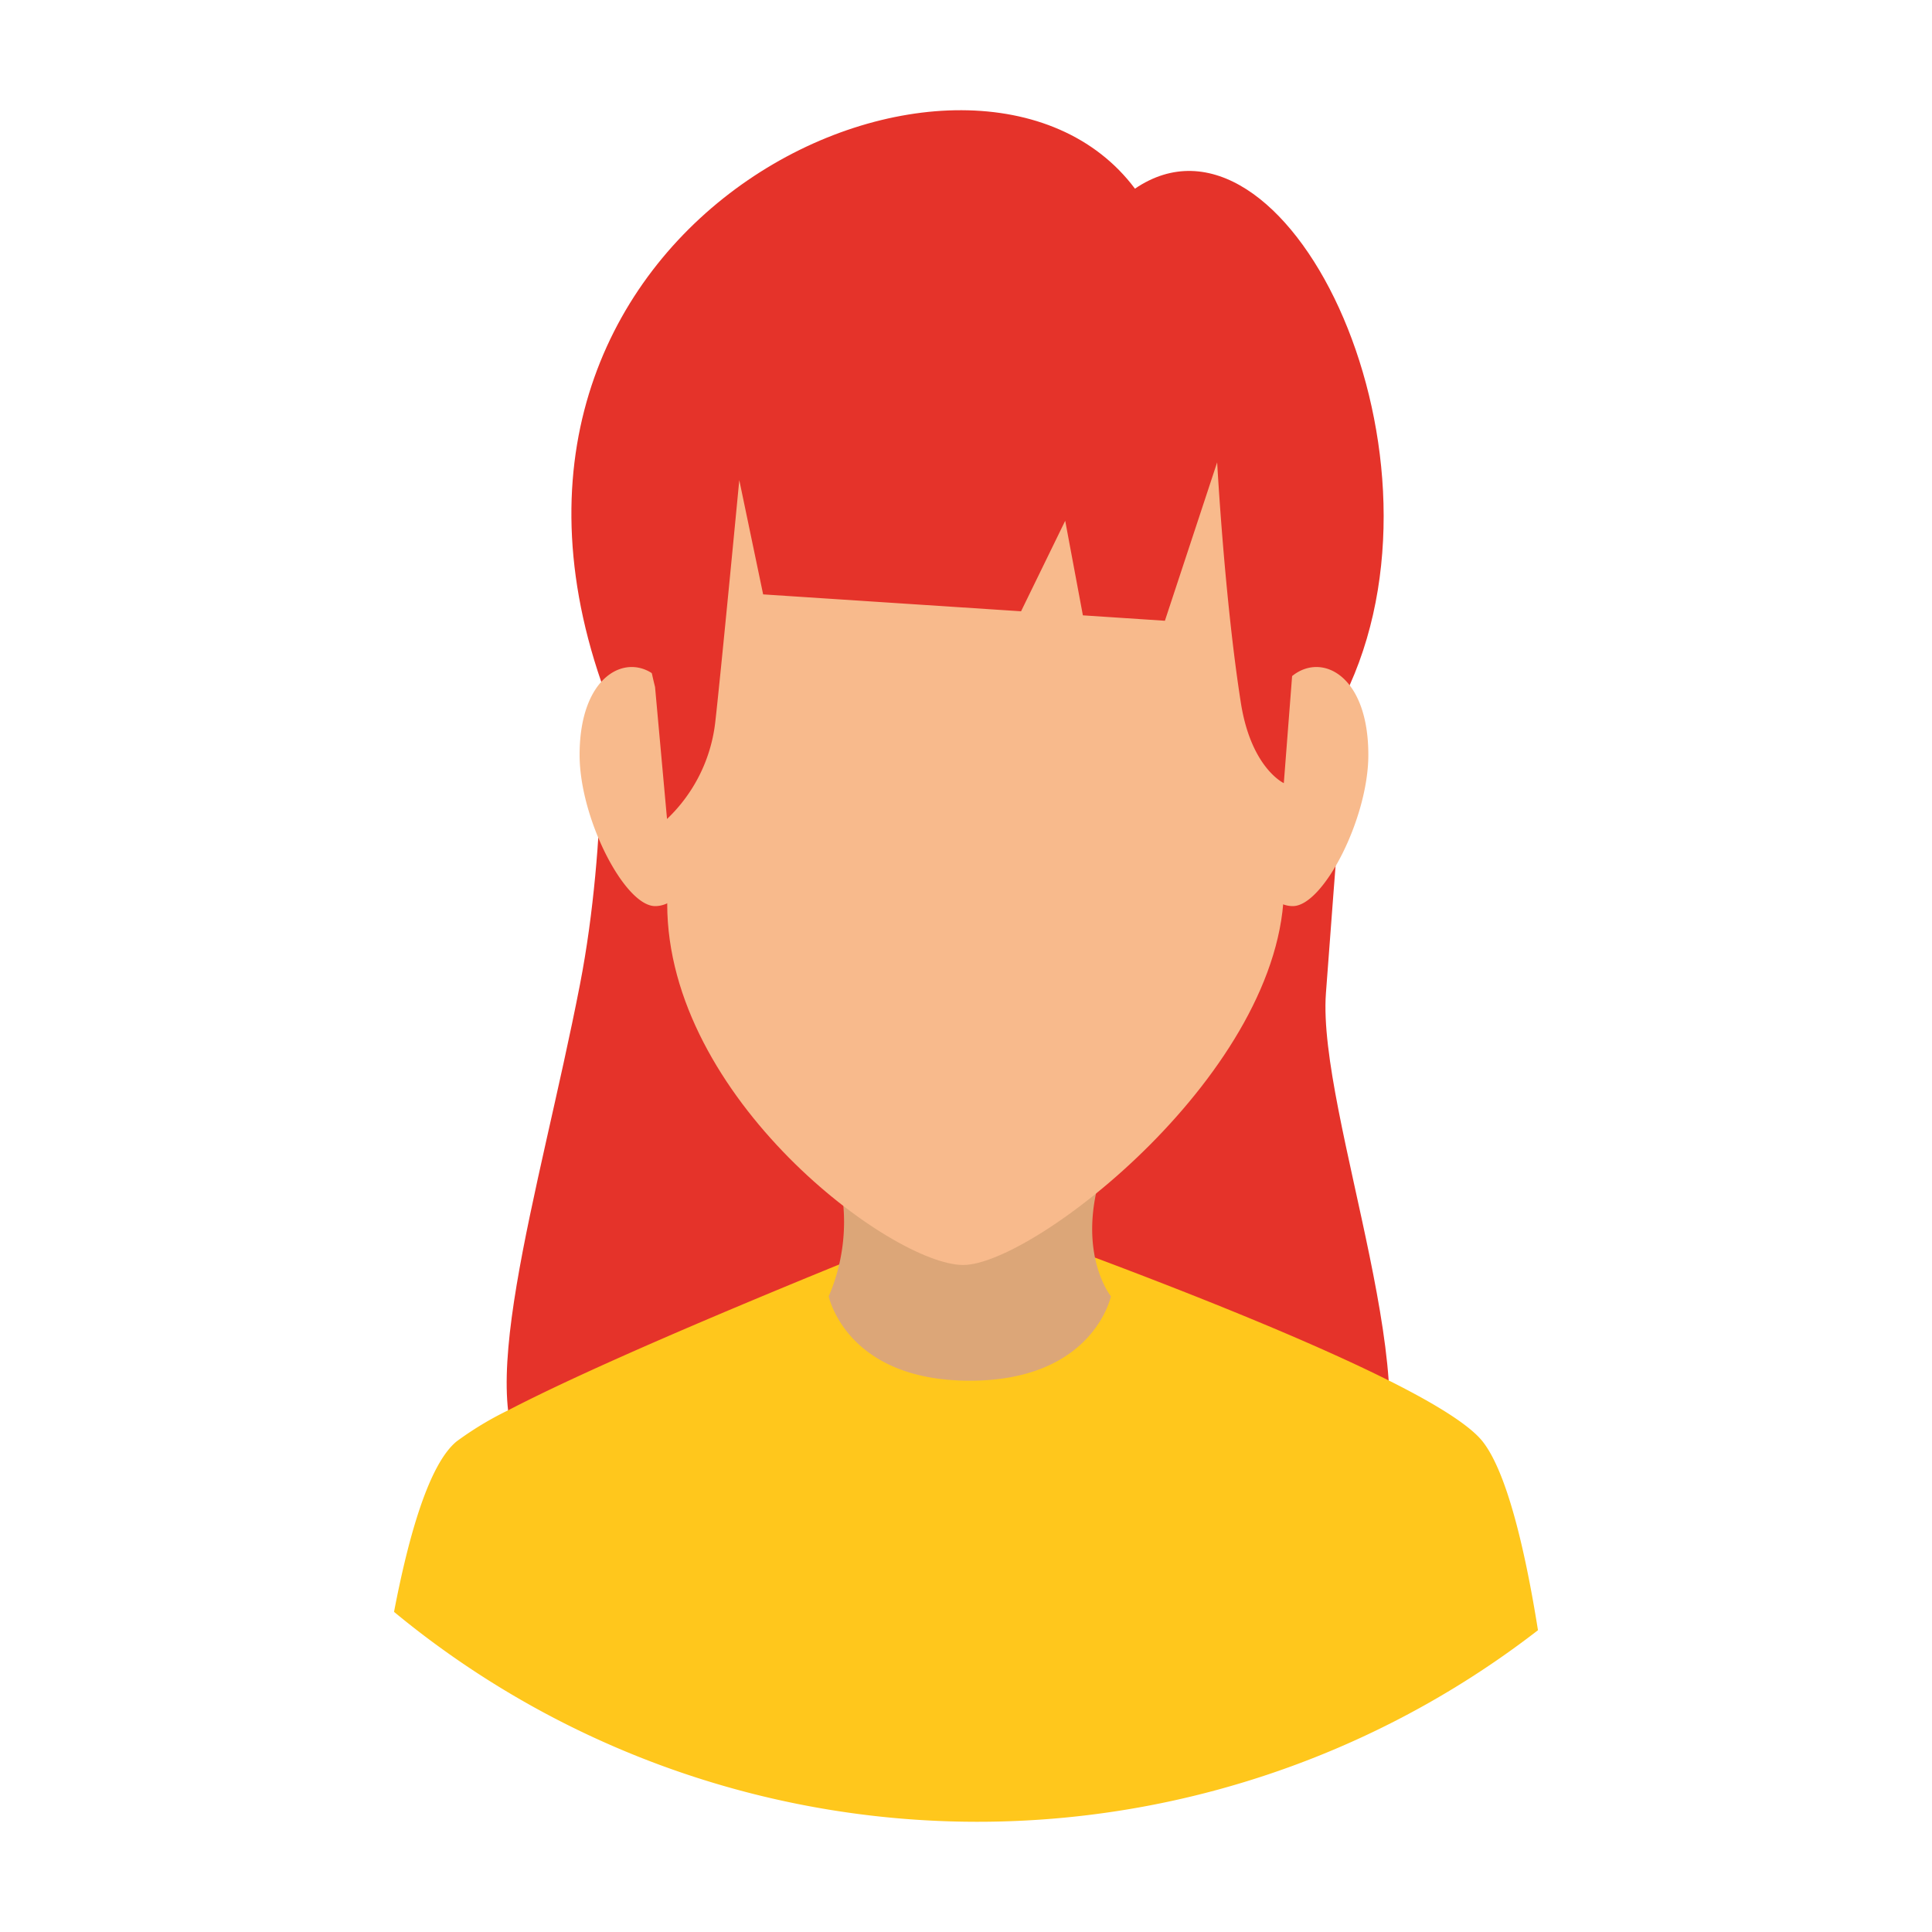 <svg id="Layer_1" data-name="Layer 1" xmlns="http://www.w3.org/2000/svg" viewBox="0 0 200 200"><defs><style>.cls-1{fill:#e5332a;}.cls-2{fill:#ffc71c;}.cls-3{fill:#dca678;}.cls-4{fill:#f8ba8c;}</style></defs><path class="cls-1" d="M137.26,102.81c.92-12.46,2.45-31.86,2.45-31.86C151,45.8,132.9,9.05,117.49,19.53,101-2.49,45.55,22.17,62.25,70.61c0,0,.71,16.26-2.21,31.29-4.18,21.52-11.72,44.76-4.75,50.09,9.8,7.51,82,8.35,86.36,2.74C148.78,145.64,136.33,115.28,137.26,102.81Z"/><path class="cls-2" d="M159.21,168.76a94.8,94.8,0,0,1-118.42-1.9c1.52-7.94,3.63-15.3,6.47-17.64A34,34,0,0,1,52.59,146c8.32-4.33,23.3-10.62,34.28-15.1C89,130,91,129.2,92.8,128.49c4.58-1.84,7.58-3,7.58-3s2.67.92,6.83,2.45c1.79.64,3.87,1.4,6.13,2.24,9.32,3.5,21.73,8.38,30.41,12.72,4.74,2.37,8.35,4.58,9.73,6.32C156,152.41,157.9,160.52,159.21,168.76Z"/><path class="cls-3" d="M115,134.19s-1.8,8.74-14.61,8.74-14.6-8.74-14.6-8.74a19.46,19.46,0,0,0,0-15.39c-3.56-8.3,33.57-10,29.21,0S115,134.19,115,134.19Z"/><path class="cls-4" d="M141.65,78.15c0,6.59-4.67,15.65-7.82,15.65s-5.7-5.35-5.7-11.94a14.15,14.15,0,0,1,5.7-11.93C136.88,67.54,141.65,69.93,141.65,78.15Z"/><path class="cls-4" d="M60,78.15c0,6.59,4.67,15.65,7.82,15.65s5.7-5.35,5.7-11.94a14.15,14.15,0,0,0-5.7-11.93C64.81,67.54,60,69.93,60,78.15Z"/><path class="cls-4" d="M101,25.91c-22.14,0-31.93,15.51-31.93,38.65v29c0,20.15,23.29,37.39,30.64,37.39s33.21-20.16,33.21-39.25V64.56C132.9,41.42,123.12,25.91,101,25.91Z"/><path class="cls-1" d="M132.9,81.07l.93-12c4.83-23.39-10.51-46-32.65-46S61.88,47.72,67.81,71.11l1.24,13.67a16.38,16.38,0,0,0,5-10.08c.57-5,2.48-25,2.48-25L79,61.53l26.7,1.75,4.57-9.37,1.83,9.79,8.49.56L126,47.86s.77,14.24,2.47,25C129.55,79.53,132.9,81.07,132.9,81.07Z"/></svg>